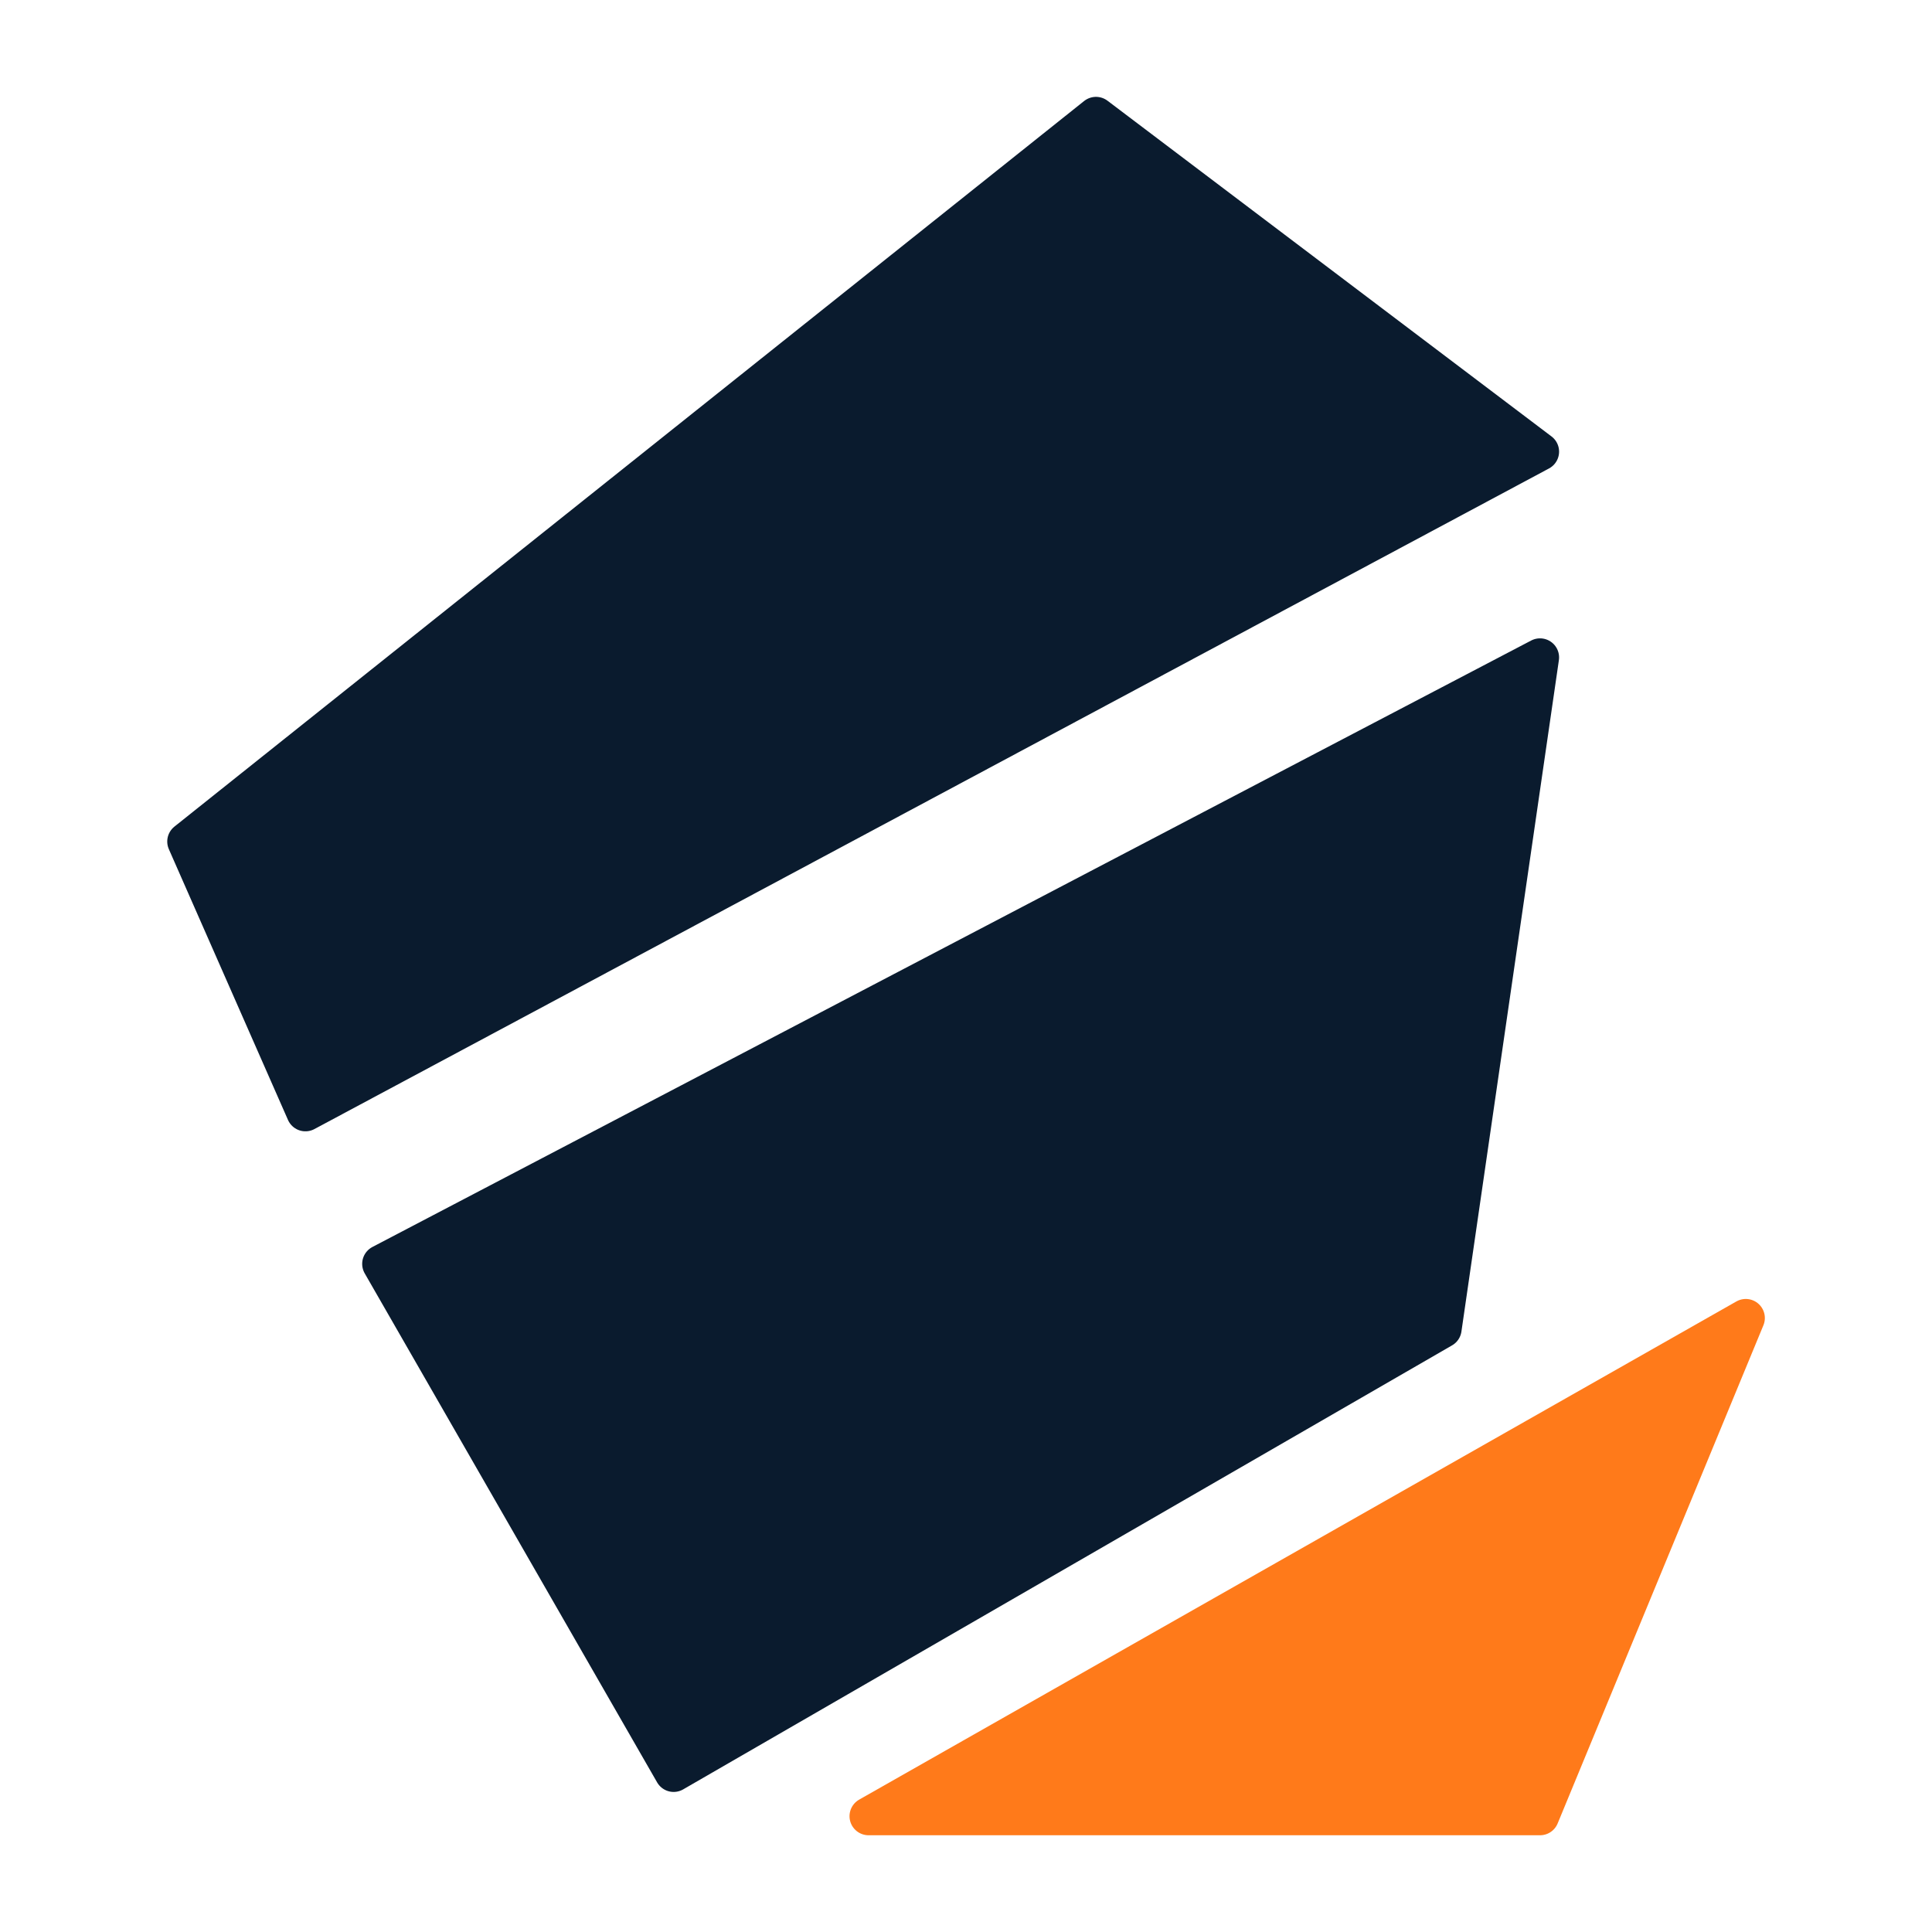 <?xml version="1.0" encoding="UTF-8"?>
<svg xmlns="http://www.w3.org/2000/svg" viewBox="0 0 128 128" width="1024" height="1024" role="img" aria-label="Eigenverft logo — harbor">
  <defs>
    <style>
      .navy{fill:#0A1B2E; stroke:#0A1B2E; stroke-width:2.2; stroke-linejoin:round; stroke-linecap:round; paint-order:stroke fill}
      .teal{fill:#FF7A1A; stroke:#FF7A1A; stroke-width:2.2; stroke-linejoin:round; stroke-linecap:round; paint-order:stroke fill}
    </style>
  </defs>
  <g id="mark" transform="translate(12.343,7.68) scale(1.148) translate(-23.75,-8.75)">
    <path class="navy" d="M101.875,40.0 L35.0,75.0 L51.875,104.375 L96.25,78.75 Z"/>
    <path class="navy" d="M76.25,8.75 L23.75,50.625 L30.625,66.25 L101.875,28.125 Z"/>
    <path class="teal" d="M113.75,78.125 L63.125,106.875 L101.875,106.875 Z"/>
  </g>
</svg>